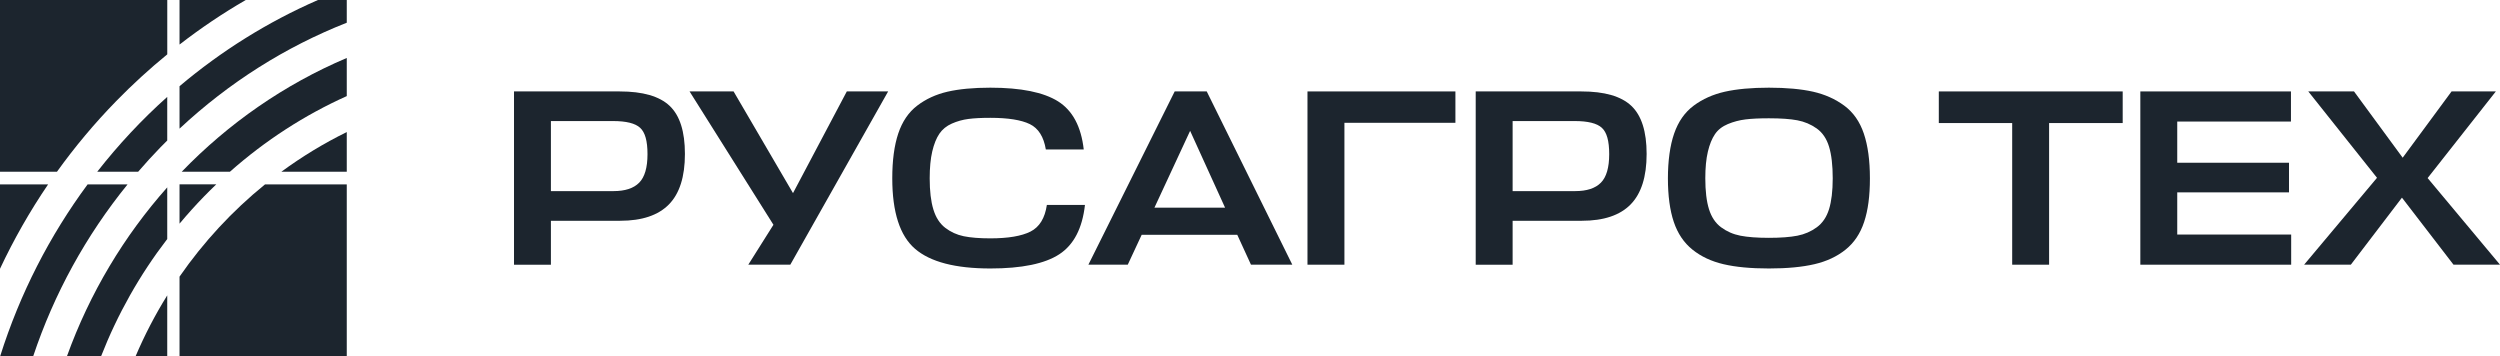 <svg width="351" height="50" viewBox="0 0 351 50" fill="none" xmlns="http://www.w3.org/2000/svg">
<g clip-path="url(#clip0_206_2899)">
<path d="M96.163 21.616C96.163 24.815 95.412 27.174 93.915 28.702C92.414 30.23 90.135 30.996 87.066 30.996H77.348V37.168H72.166V12.837H86.998C90.248 12.837 92.59 13.511 94.019 14.863C95.448 16.216 96.163 18.464 96.163 21.616ZM86.068 16.996H77.348V26.832H86.135C87.758 26.832 88.962 26.44 89.74 25.651C90.518 24.866 90.909 23.532 90.909 21.649C90.909 19.765 90.567 18.584 89.879 17.947C89.192 17.31 87.924 16.996 86.068 16.996Z" fill="#1C252E"/>
<path d="M110.959 37.163H105.058L108.591 31.559L96.815 12.837H102.995L111.337 27.114L118.892 12.837H124.695L110.959 37.163Z" fill="#1C252E"/>
<path d="M146.97 28.771H152.328C151.959 32.062 150.759 34.37 148.723 35.7C146.687 37.029 143.46 37.694 139.042 37.694C134.143 37.694 130.623 36.78 128.484 34.943C126.344 33.11 125.275 29.805 125.275 25.037C125.275 22.521 125.553 20.425 126.115 18.745C126.677 17.065 127.562 15.759 128.776 14.831C129.99 13.903 131.405 13.252 133.032 12.874C134.655 12.5 136.66 12.31 139.042 12.31C143.343 12.31 146.512 12.952 148.552 14.231C150.588 15.514 151.793 17.762 152.157 20.984H146.835C146.539 19.198 145.788 18.011 144.588 17.425C143.388 16.839 141.536 16.543 139.046 16.543C137.81 16.543 136.785 16.594 135.972 16.7C135.158 16.806 134.381 17.023 133.639 17.351C132.893 17.679 132.313 18.154 131.886 18.777C131.464 19.401 131.131 20.232 130.888 21.265C130.646 22.299 130.529 23.555 130.529 25.037C130.529 26.823 130.7 28.282 131.046 29.408C131.387 30.534 131.945 31.393 132.709 31.984C133.477 32.57 134.34 32.967 135.302 33.165C136.264 33.364 137.509 33.465 139.046 33.465C141.541 33.465 143.415 33.147 144.678 32.515C145.937 31.878 146.705 30.636 146.979 28.776" fill="#1C252E"/>
<path d="M152.809 37.163L164.926 12.837H169.426L181.44 37.163H175.637L173.713 32.967H160.292L158.337 37.163H152.809ZM167.093 18.371L162.081 29.159H172.001L167.093 18.371Z" fill="#1C252E"/>
<path d="M204.34 12.837V17.241H188.757V37.163H183.57V12.837H204.34Z" fill="#1C252E"/>
<path d="M231.186 21.616C231.186 24.815 230.436 27.174 228.939 28.702C227.442 30.23 225.159 30.996 222.089 30.996H212.372V37.168H207.189V12.837H222.022C225.271 12.837 227.613 13.511 229.042 14.863C230.472 16.216 231.186 18.464 231.186 21.616ZM221.091 16.996H212.372V26.832H221.159C222.781 26.832 223.986 26.44 224.764 25.651C225.541 24.866 225.932 23.532 225.932 21.649C225.932 19.765 225.591 18.584 224.903 17.947C224.215 17.31 222.948 16.996 221.091 16.996Z" fill="#1C252E"/>
<path d="M254.738 37.094C253.021 37.495 250.891 37.694 248.351 37.694C245.812 37.694 243.686 37.495 241.982 37.094C240.279 36.697 238.823 36.014 237.623 35.049C236.423 34.084 235.546 32.787 234.998 31.153C234.449 29.519 234.175 27.479 234.175 25.037C234.175 22.595 234.467 20.425 235.052 18.745C235.636 17.065 236.548 15.759 237.798 14.831C239.047 13.903 240.504 13.252 242.176 12.874C243.848 12.5 245.906 12.31 248.356 12.31C250.805 12.31 252.891 12.5 254.554 12.874C256.213 13.252 257.673 13.903 258.932 14.831C260.19 15.759 261.107 17.065 261.678 18.745C262.249 20.425 262.536 22.526 262.536 25.037C262.536 27.548 262.267 29.519 261.727 31.153C261.188 32.787 260.321 34.084 259.116 35.049C257.916 36.014 256.455 36.697 254.738 37.094ZM244.351 33.092C245.371 33.29 246.702 33.392 248.351 33.392C250.001 33.392 251.331 33.29 252.352 33.092C253.372 32.893 254.28 32.496 255.08 31.91C255.88 31.324 256.455 30.474 256.797 29.371C257.138 28.268 257.314 26.823 257.314 25.032C257.314 23.241 257.143 21.718 256.797 20.592C256.455 19.465 255.875 18.611 255.062 18.034C254.248 17.457 253.345 17.079 252.352 16.89C251.354 16.7 250.023 16.608 248.351 16.608C247.025 16.608 245.929 16.659 245.07 16.765C244.212 16.871 243.389 17.088 242.598 17.416C241.807 17.744 241.2 18.219 240.778 18.842C240.355 19.465 240.023 20.282 239.785 21.293C239.546 22.304 239.425 23.55 239.425 25.032C239.425 26.819 239.596 28.263 239.942 29.371C240.284 30.474 240.85 31.324 241.641 31.91C242.432 32.496 243.335 32.893 244.351 33.092Z" fill="#1C252E"/>
<path d="M298.026 12.837V17.277H287.693V37.163H282.511V17.277H272.209V12.837H298.026Z" fill="#1C252E"/>
<path d="M321.681 32.93V37.163H300.503V12.837H321.65V17.065H305.685V22.849H321.376V27.008H305.685V32.93H321.681Z" fill="#1C252E"/>
<path d="M344.474 37.163L337.233 27.751L330.055 37.163H323.497L333.732 24.963L324.082 12.837H330.504L337.336 22.143L344.2 12.837H350.416L340.838 25L351 37.163H344.474Z" fill="#1C252E"/>
<path d="M48.686 24.113V18.542C45.459 20.125 42.389 21.995 39.503 24.113H48.686Z" fill="#1C252E"/>
<path d="M25.507 24.113H32.281C37.256 19.71 42.78 16.146 48.686 13.492V8.138C39.939 11.849 32.074 17.319 25.512 24.113" fill="#1C252E"/>
<path d="M25.206 25.887V31.402C26.307 30.087 27.458 28.804 28.667 27.562C29.224 26.99 29.795 26.431 30.366 25.882H25.206V25.887Z" fill="#1C252E"/>
<path d="M48.686 50.001V25.887H37.211C32.636 29.593 28.59 33.955 25.206 38.839V50.001H48.686Z" fill="#1C252E"/>
<path d="M14.199 50C16.495 44.129 19.606 38.599 23.48 33.558V26.307C17.408 33.138 12.589 41.17 9.403 50.005H14.199V50Z" fill="#1C252E"/>
<path d="M23.48 50V41.47C21.794 44.179 20.311 47.032 19.044 50H23.48Z" fill="#1C252E"/>
<path d="M4.665 50.001C7.587 41.258 12.05 33.106 17.911 25.887H12.302C6.98 33.088 2.796 41.216 0.027 50.001H4.665Z" fill="#1C252E"/>
<path d="M0 37.736C1.933 33.623 4.185 29.663 6.755 25.887H0V37.736Z" fill="#1C252E"/>
<path d="M48.686 3.19V0H44.645C37.589 3.074 31.049 7.169 25.206 12.103V18.062C32.159 11.572 40.11 6.564 48.686 3.19Z" fill="#1C252E"/>
<path d="M7.996 24.114C10.491 20.638 13.259 17.328 16.289 14.222C18.581 11.868 20.985 9.675 23.485 7.63V0H0V24.114H7.996Z" fill="#1C252E"/>
<path d="M13.65 24.114H19.395C20.41 22.937 21.462 21.778 22.554 20.657C22.86 20.343 23.17 20.034 23.48 19.729V13.604C19.907 16.798 16.617 20.32 13.65 24.114Z" fill="#1C252E"/>
<path d="M25.206 6.255C28.181 3.951 31.287 1.86 34.505 0H25.206V6.255Z" fill="#1C252E"/>
</g>
<defs>
<clipPath id="clip0_206_2899">
<rect width="351" height="50" fill="white"/>
</clipPath>
</defs>
</svg>
